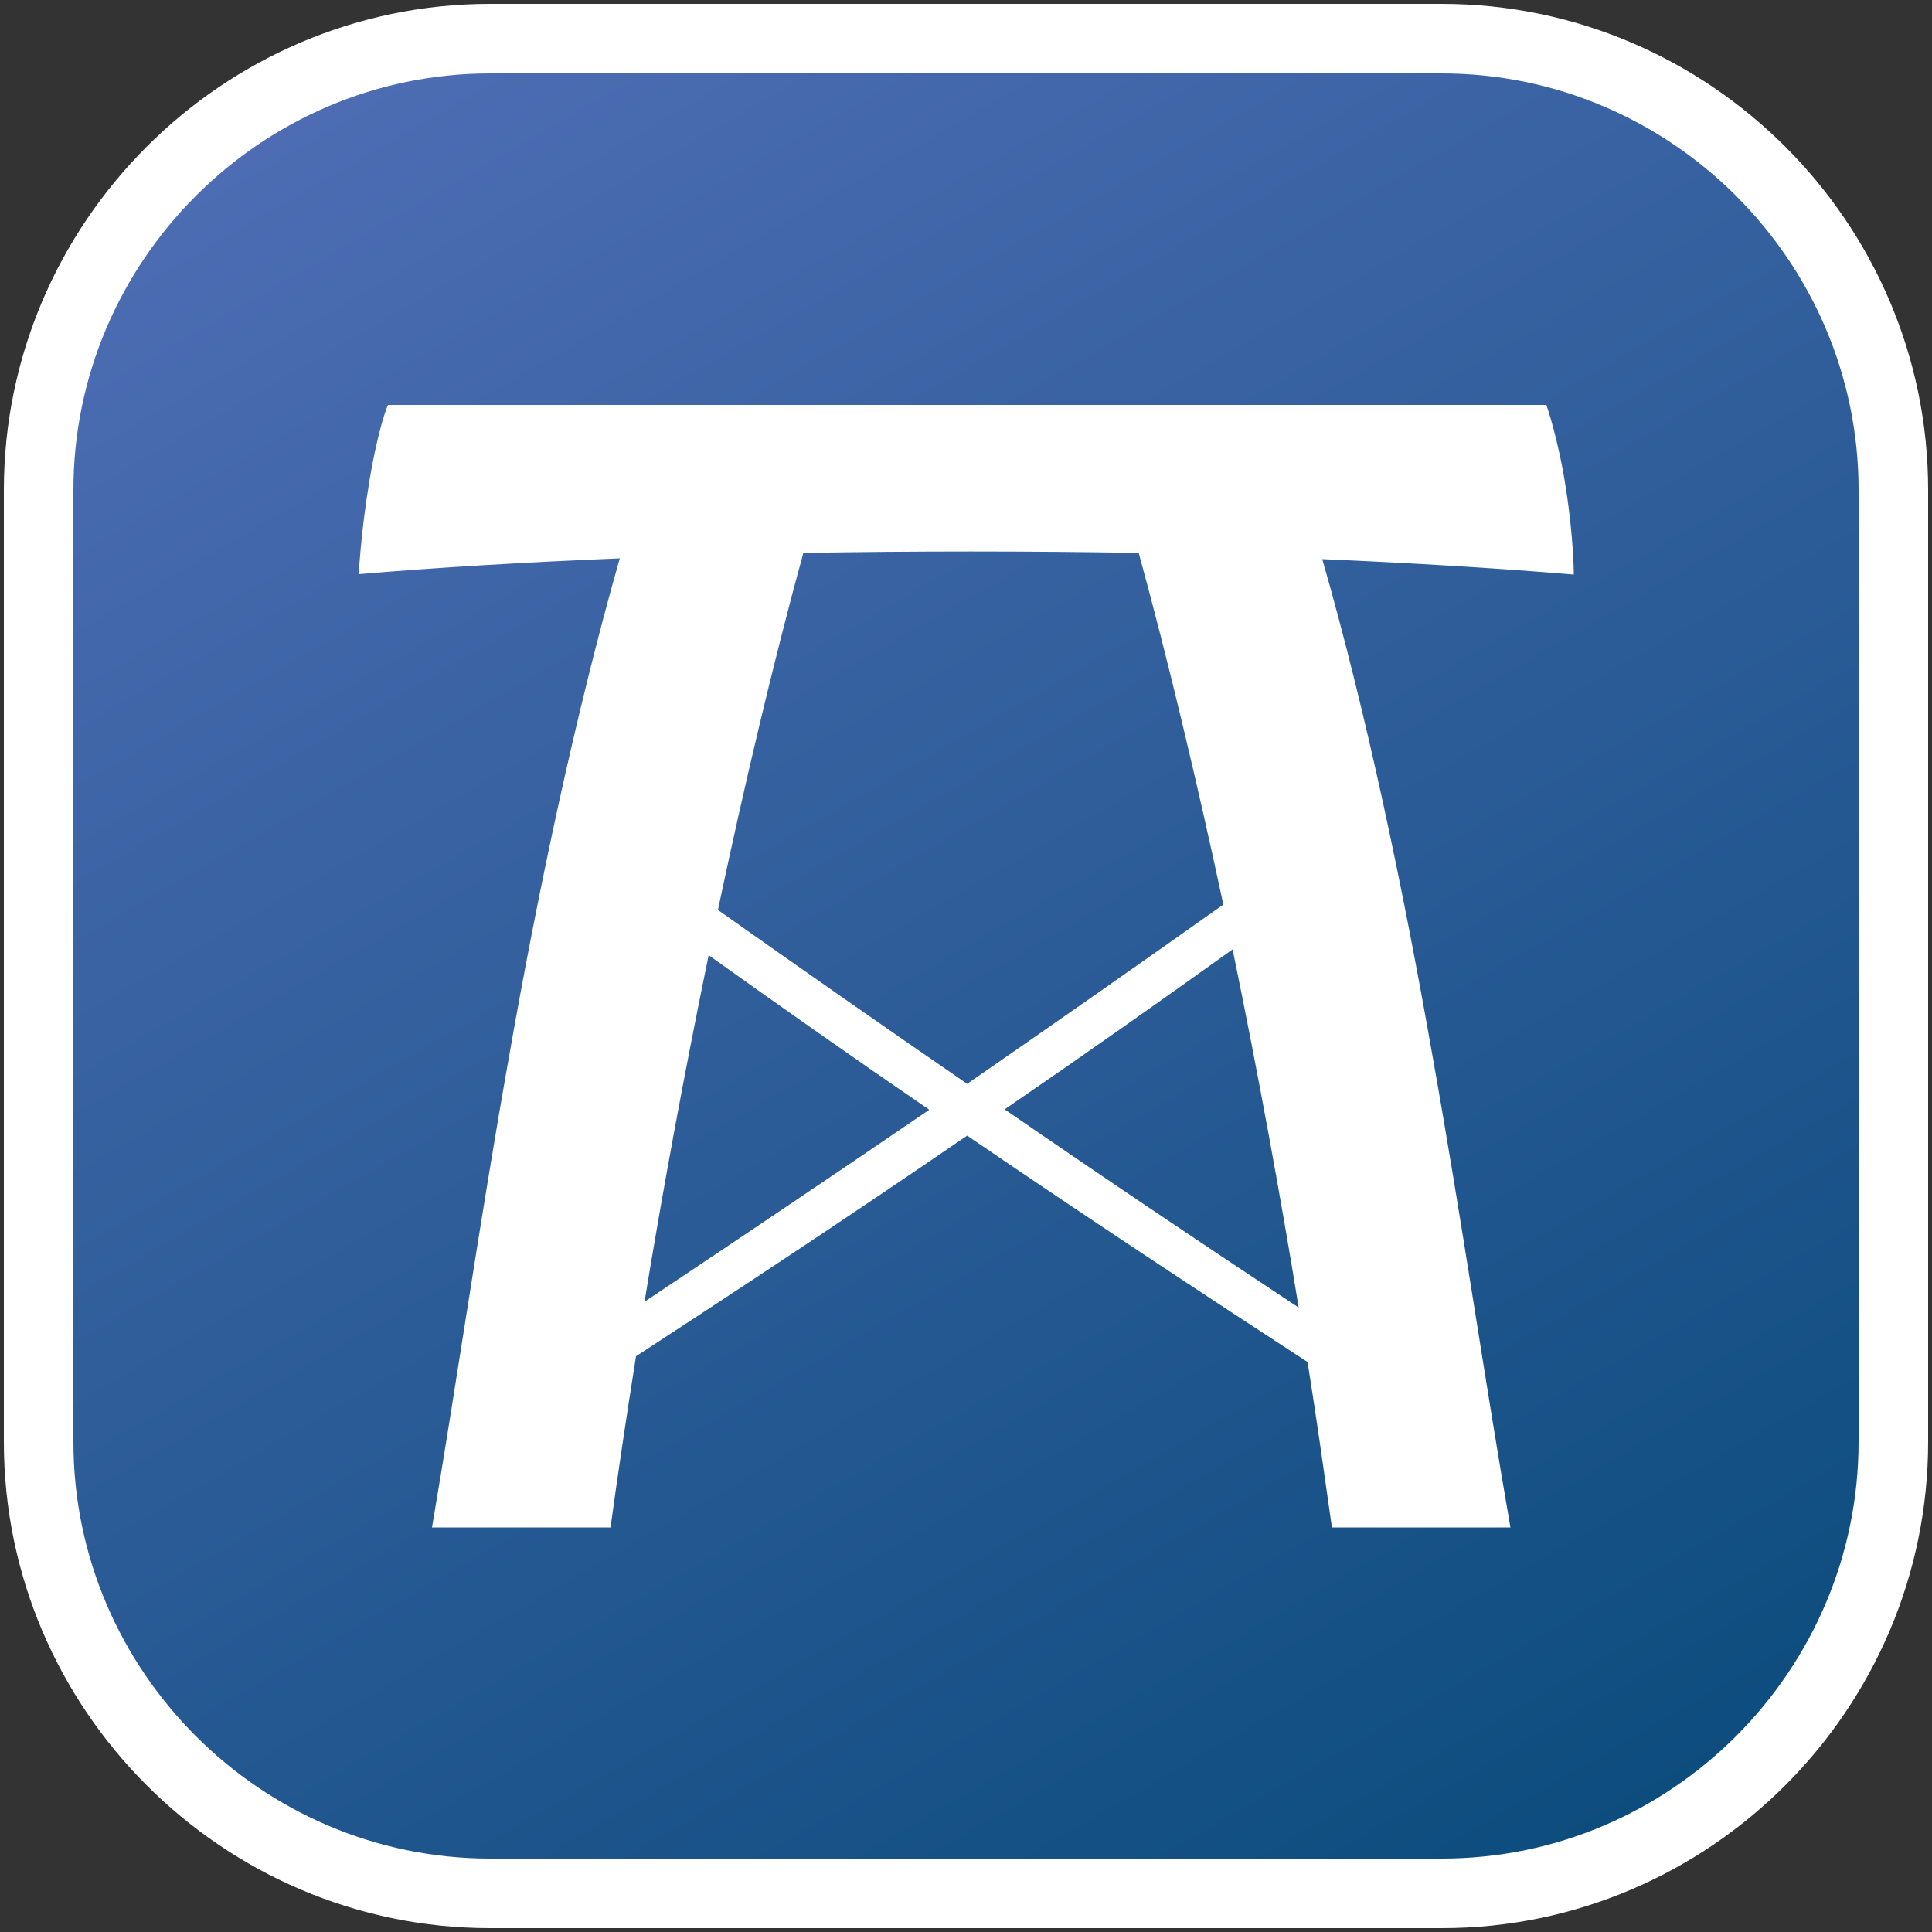 <svg xmlns="http://www.w3.org/2000/svg" viewBox="0 0 500 500"><rect x="0" y="0" width="500" height="500" fill="#333333" stroke="none"/><linearGradient id="a" gradientUnits="userSpaceOnUse" x1="107.507" y1="3.194" x2="392.493" y2="496.806"><stop offset="0" stop-color="#4e6db4"/><stop offset="1" stop-color="#0c4c7d"/></linearGradient><path d="M373.2 490H126.8C62.6 490 10 437.4 10 373.2V126.8C10 62.6 62.6 10 126.8 10h246.3C437.4 10 490 62.6 490 126.8v246.3c0 64.3-52.6 116.9-116.8 116.9z" fill="url(#a)" stroke="#fff" stroke-width="18" stroke-miterlimit="10"/><path d="M400.2 104.8H100.4s-2.4 5.3-4.8 19.7c-2.3 13.7-2.7 24.1-2.8 24.1 21-1.8 43.8-3.1 67.6-4.1-11.4 40-21.1 85.8-28.6 128.6-7.7 43.2-13.4 83.5-20 122.2H158c1.9-13.8 4.1-28.6 6.6-44.3 26.4-17.2 55.5-36.4 85.7-57.1 31.2 21.3 61.1 41 88.1 58.6 2.4 15.1 4.4 29.4 6.3 42.8h46.2c-6.8-39-12.5-79.1-20.2-122.2-7.5-42.7-17-88.4-28.5-128.4 22.9 1 44.9 2.3 65.1 4 0 0 0-9-2-22-2-13.2-5.1-21.9-5.1-21.9zM166.8 336.9c4.6-28.1 10.2-58.7 16.6-89.7 18.5 13.2 37.8 26.8 57.1 40-25.9 17.7-50.8 34.4-73.7 49.7zm19-101.4c6.8-32.2 14.4-64.3 22.1-92.4 28.7-.5 58.1-.5 86.8 0 7.6 27.7 15.1 59.3 21.9 91-21.3 15.1-43.9 30.9-66.3 46.4-21.8-15-43.7-30.3-64.5-45zm74.2 51.6c20-13.7 40-27.8 59-41.4 6.6 32.1 12.4 63.8 17.1 92.7-23.6-15.6-49.4-32.9-76.1-51.3z" fill="#fff"/></svg>